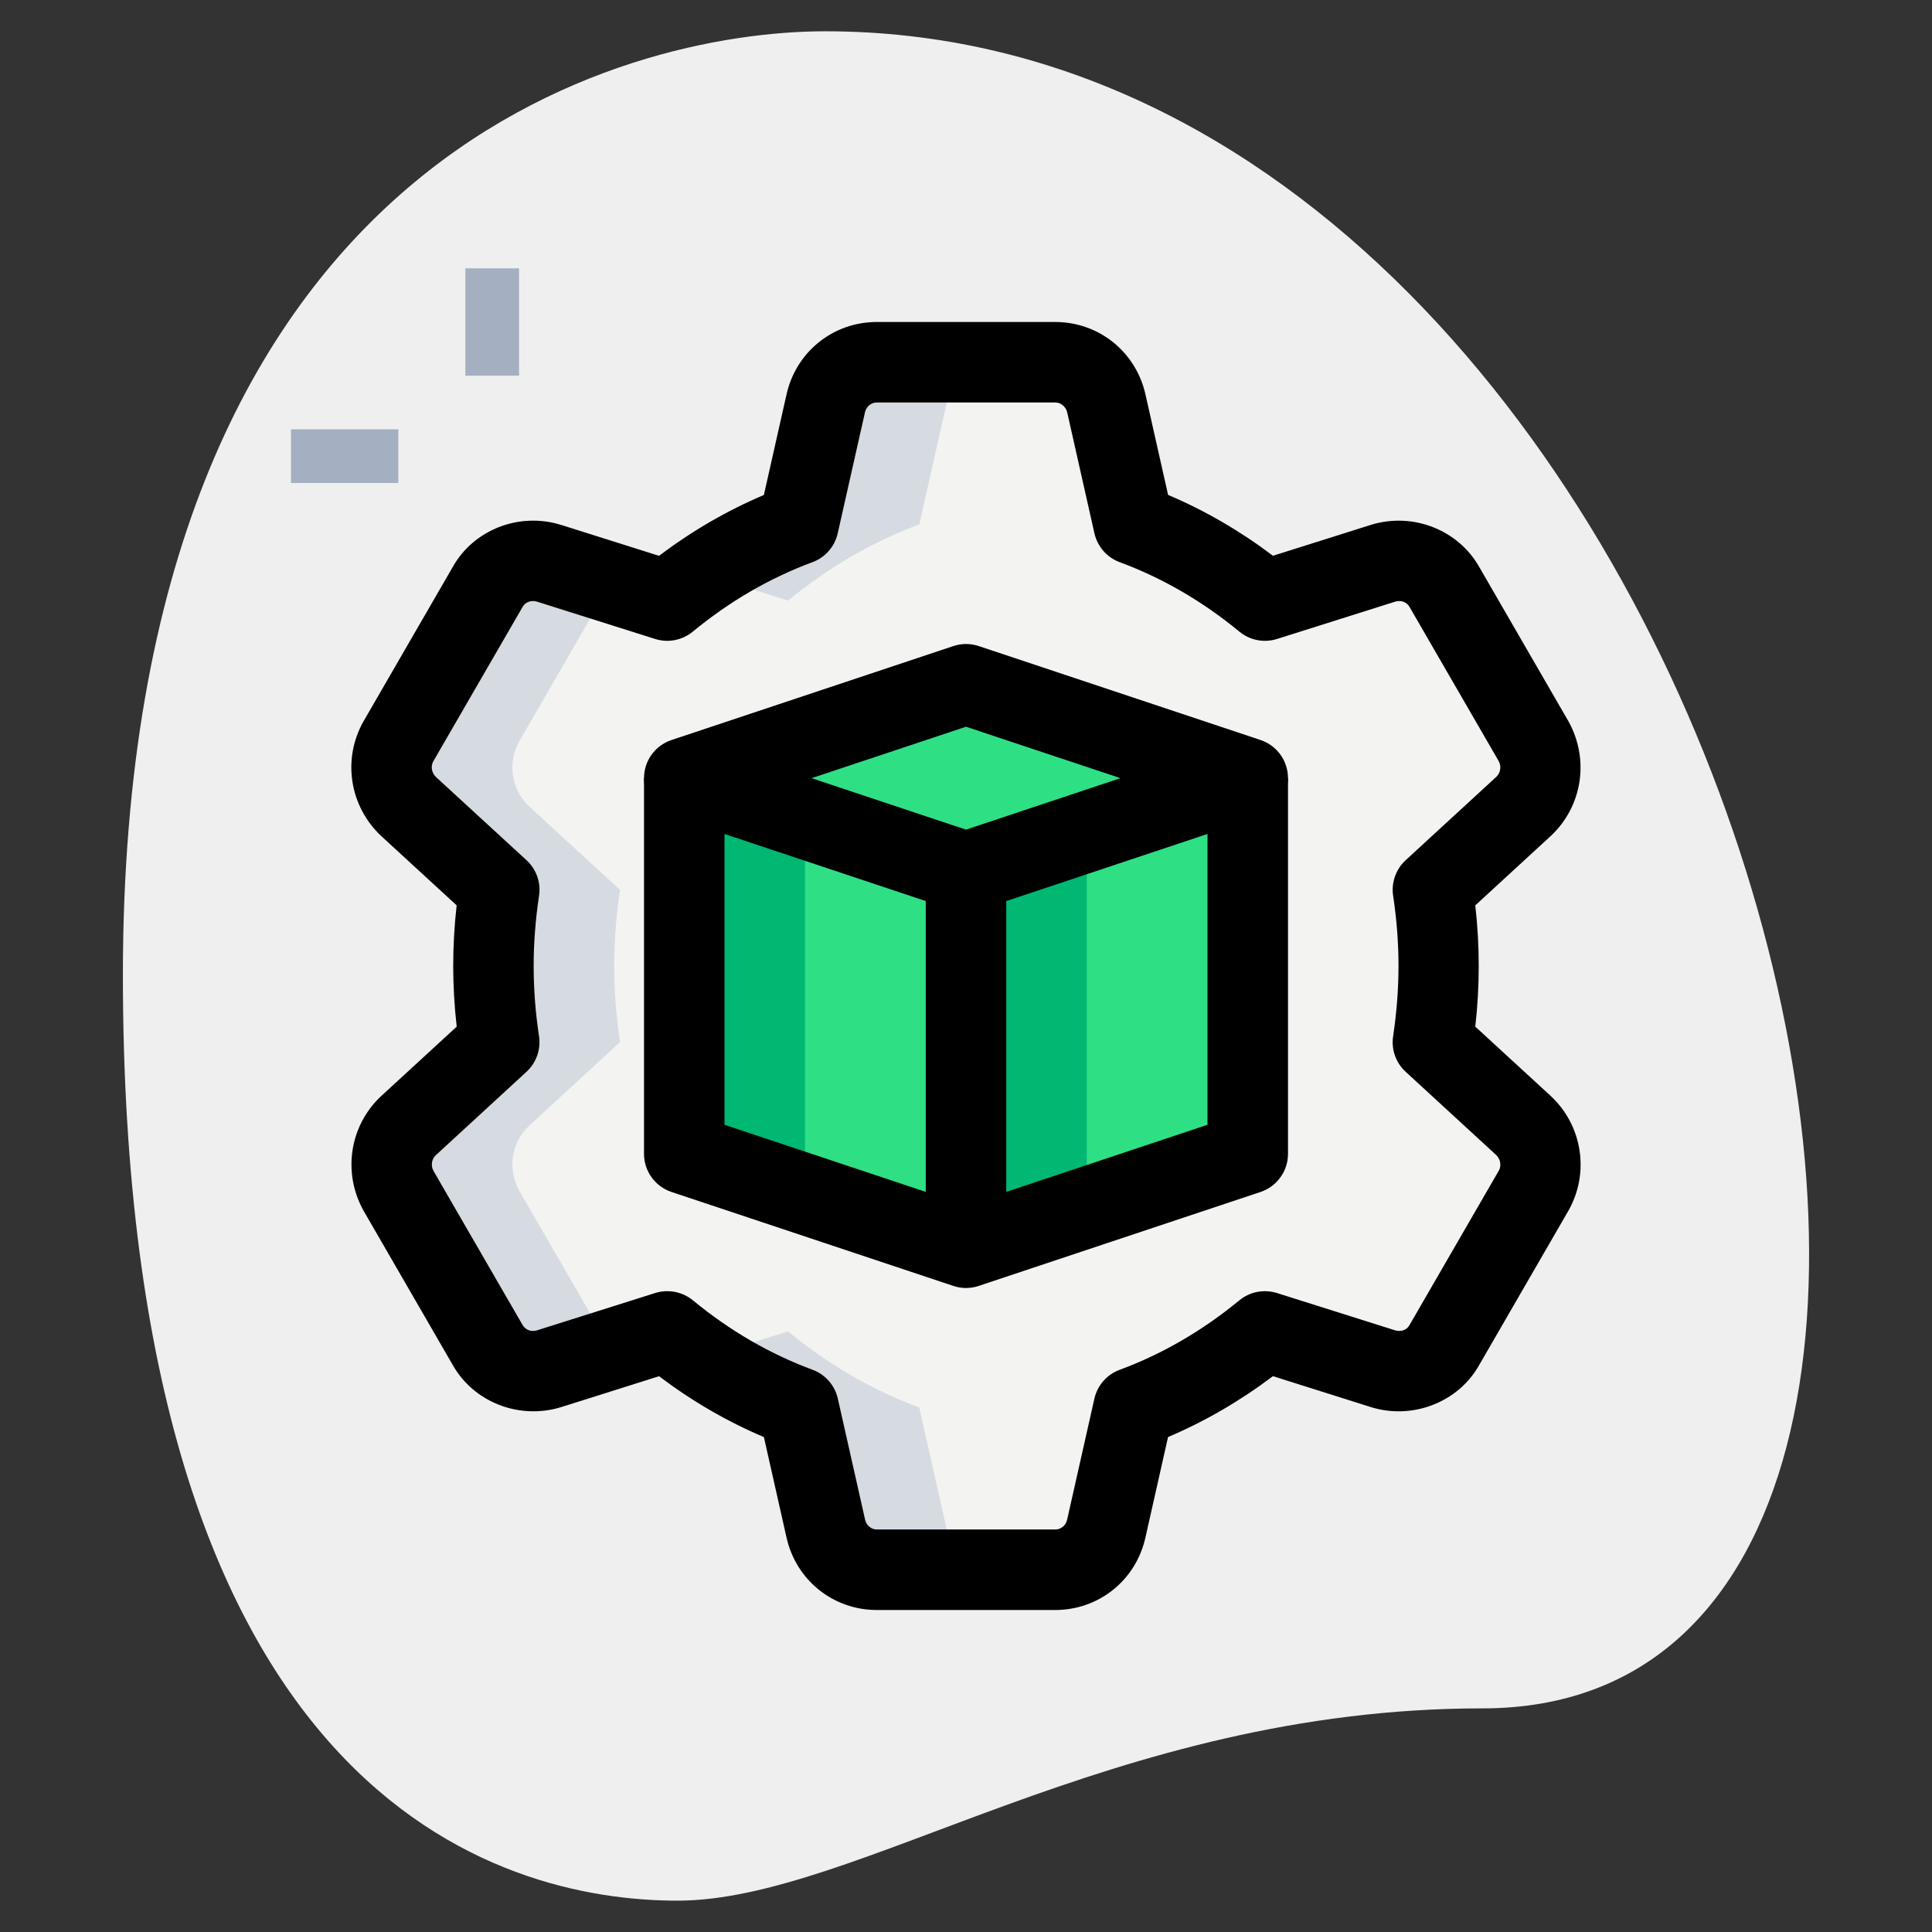 <svg id="_x31__x2C_5" enable-background="new 0 0 36 36" height="512" viewBox="0 0 36 36" width="512" xmlns="http://www.w3.org/2000/svg"><rect x="0" y="0" width="36" height="36" fill="#333333" stroke="none"/><path d="m27.623 31.833c-6.917 0-11.667 3.583-15 3.583s-10.333-1.916-10.333-17.249 9.417-17.584 13.083-17.584c17.167 0 24.5 31.25 12.25 31.25z" fill="#efefef"/><path d="m8.672 5h1v2h-1z" fill="#a4afc1"/><path d="m5.422 8h2v1h-2z" fill="#a4afc1"/><path d="m28.389 20.974c.333.313.411.812.186 1.213l-1.663 2.876c-.225.401-.704.577-1.145.44l-2.201-.695c-.724.597-1.546 1.086-2.446 1.418l-.509 2.26c-.098.44-.489.763-.949.763h-3.326c-.46 0-.851-.323-.949-.763l-.509-2.26c-.9-.333-1.722-.822-2.446-1.418l-2.201.695c-.44.137-.92-.039-1.145-.44l-1.663-2.876c-.225-.401-.147-.9.186-1.213l1.692-1.555c-.066-.46-.105-.94-.105-1.419s.039-.959.108-1.418l-1.692-1.555c-.333-.313-.411-.812-.186-1.213l1.663-2.876c.225-.401.704-.577 1.145-.44l2.201.695c.724-.597 1.546-1.086 2.446-1.418l.509-2.26c.098-.44.489-.763.949-.763h3.326c.46 0 .851.323.949.763l.509 2.26c.9.333 1.722.822 2.446 1.418l2.201-.695c.44-.137.92.039 1.145.44l1.663 2.876c.225.401.147.9-.186 1.213l-1.692 1.555c.068.46.108.939.108 1.418s-.039.959-.108 1.418z" fill="#f3f3f1"/><path d="m23.25 14.5-5.25 1.75-5.25-1.75 5.25-1.75z" fill="#2fdf84"/><path d="m23.25 14.5v7l-5.25 1.75v-7z" fill="#2fdf84"/><path d="m18 16.25v7l-5.25-1.75v-7z" fill="#2fdf84"/><g fill="#d5dbe1"><path d="m25.816 11.191 1.036-.327c-.241-.343-.676-.495-1.085-.368l-.623.197c.232.157.458.321.672.498z"/><path d="m11.338 25.063-1.663-2.876c-.225-.401-.147-.9.186-1.213l1.692-1.555c-.068-.46-.108-.939-.108-1.418s.039-.959.108-1.419l-1.692-1.555c-.333-.313-.411-.812-.186-1.213l1.663-2.876c.016-.028.041-.047.06-.073l-1.165-.368c-.44-.137-.92.039-1.145.44l-1.663 2.876c-.225.401-.147.9.186 1.213l1.692 1.555c-.068.46-.107.94-.107 1.419s.039.959.108 1.418l-1.692 1.555c-.333.313-.411.812-.186 1.213l1.663 2.876c.225.401.704.577 1.145.44l1.165-.368c-.019-.024-.045-.043-.061-.071z"/><path d="m14.684 11.191c.724-.597 1.546-1.086 2.446-1.419l.509-2.26c.098-.44.489-.763.949-.763h-2.25c-.46 0-.851.323-.949.763l-.509 2.26c-.633.234-1.225.549-1.773.921z"/><path d="m25.816 24.809c-.215.177-.441.341-.672.498l.623.197c.409.127.844-.025 1.085-.368z"/><path d="m17.638 28.487-.509-2.26c-.9-.333-1.722-.822-2.446-1.418l-1.578.498c.549.372 1.14.687 1.773.921l.509 2.26c.098.44.489.763.949.763h2.25c-.459-.001-.85-.324-.948-.764z"/></g><path d="m20.25 16.25 3-1v-.75l-5.25 1.75v7l2.25-.75z" fill="#00b871"/><path d="m15 21.5v-6.25l-2.25-.75v7l5.25 1.75v-.75z" fill="#00b871"/><path d="m18 17c-.08 0-.16-.013-.237-.039l-5.25-1.75c-.306-.102-.513-.388-.513-.711s.207-.609.513-.711l5.25-1.75c.154-.052.32-.052.475 0l5.25 1.75c.305.102.512.388.512.711s-.207.609-.513.711l-5.25 1.75c-.077.026-.157.039-.237.039zm-2.878-2.5 2.878.959 2.878-.959-2.878-.959z"/><path d="m18 24c-.08 0-.16-.013-.237-.039l-5.25-1.75c-.306-.102-.513-.388-.513-.711v-7h1.5v6.459l4.5 1.5 4.5-1.5v-6.459h1.5v7c0 .323-.207.609-.513.711l-5.25 1.75c-.077.026-.157.039-.237.039z"/><path d="m19.663 30h-3.326c-.812 0-1.503-.555-1.681-1.349l-.422-1.873c-.687-.291-1.341-.671-1.954-1.134l-1.822.575c-.782.242-1.632-.09-2.024-.788l-1.658-2.868c-.397-.71-.263-1.585.322-2.135l1.412-1.298c-.043-.38-.065-.759-.065-1.13s.021-.75.064-1.13l-1.406-1.292c-.591-.556-.726-1.43-.333-2.131l1.668-2.885c.388-.691 1.236-1.025 2.017-.781l1.825.576c.613-.463 1.268-.843 1.954-1.134l.422-1.874c.178-.794.869-1.349 1.681-1.349h3.326c.812 0 1.503.555 1.681 1.349l.422 1.873c.687.291 1.341.671 1.954 1.134l1.822-.575c.78-.243 1.631.089 2.024.788l1.658 2.868c.397.71.263 1.585-.322 2.135l-1.412 1.298c.043.38.064.759.064 1.13s-.021.75-.064 1.13l1.406 1.292.006.006c.585.55.72 1.424.327 2.125l-1.668 2.885c-.388.69-1.239 1.024-2.017.781l-1.825-.576c-.613.463-1.268.843-1.954 1.134l-.422 1.874c-.177.794-.868 1.349-1.68 1.349zm-7.229-5.941c.172 0 .341.059.478.171.685.565 1.435 1 2.228 1.293.238.088.416.291.472.539l.509 2.26c.023.103.115.178.218.178h3.326c.103 0 .194-.075.218-.177l.509-2.26c.056-.248.233-.451.472-.539.793-.293 1.543-.729 2.228-1.293.196-.162.46-.213.703-.137l2.201.695c.104.032.216-.004.265-.093l1.668-2.884c.05-.089.032-.211-.049-.289l-1.688-1.552c-.184-.169-.271-.417-.233-.664.066-.44.1-.88.1-1.307s-.033-.866-.1-1.307c-.037-.247.05-.495.233-.664l1.692-1.556c.076-.072.096-.195.04-.294l-1.658-2.867c-.054-.096-.161-.134-.272-.1l-2.198.694c-.243.077-.507.025-.703-.137-.685-.565-1.435-1-2.228-1.293-.238-.088-.416-.291-.472-.539l-.509-2.26c-.027-.102-.118-.177-.221-.177h-3.326c-.103 0-.194.075-.218.177l-.509 2.26c-.056.248-.233.451-.472.539-.793.293-1.543.729-2.228 1.293-.196.162-.46.214-.703.137l-2.201-.695c-.103-.032-.215.005-.265.093l-1.668 2.884c-.051.09-.031.213.051.291l1.687 1.55c.184.169.271.417.233.664-.066.44-.1.88-.1 1.307s.033.866.1 1.307c.037.247-.05.495-.233.664l-1.692 1.556c-.076.072-.096.195-.04.294l1.658 2.867c.055.096.164.135.272.1l2.198-.694c.075-.024.151-.035.227-.035z"/><path d="m17.25 16.25h1.5v7h-1.5z"/></svg>